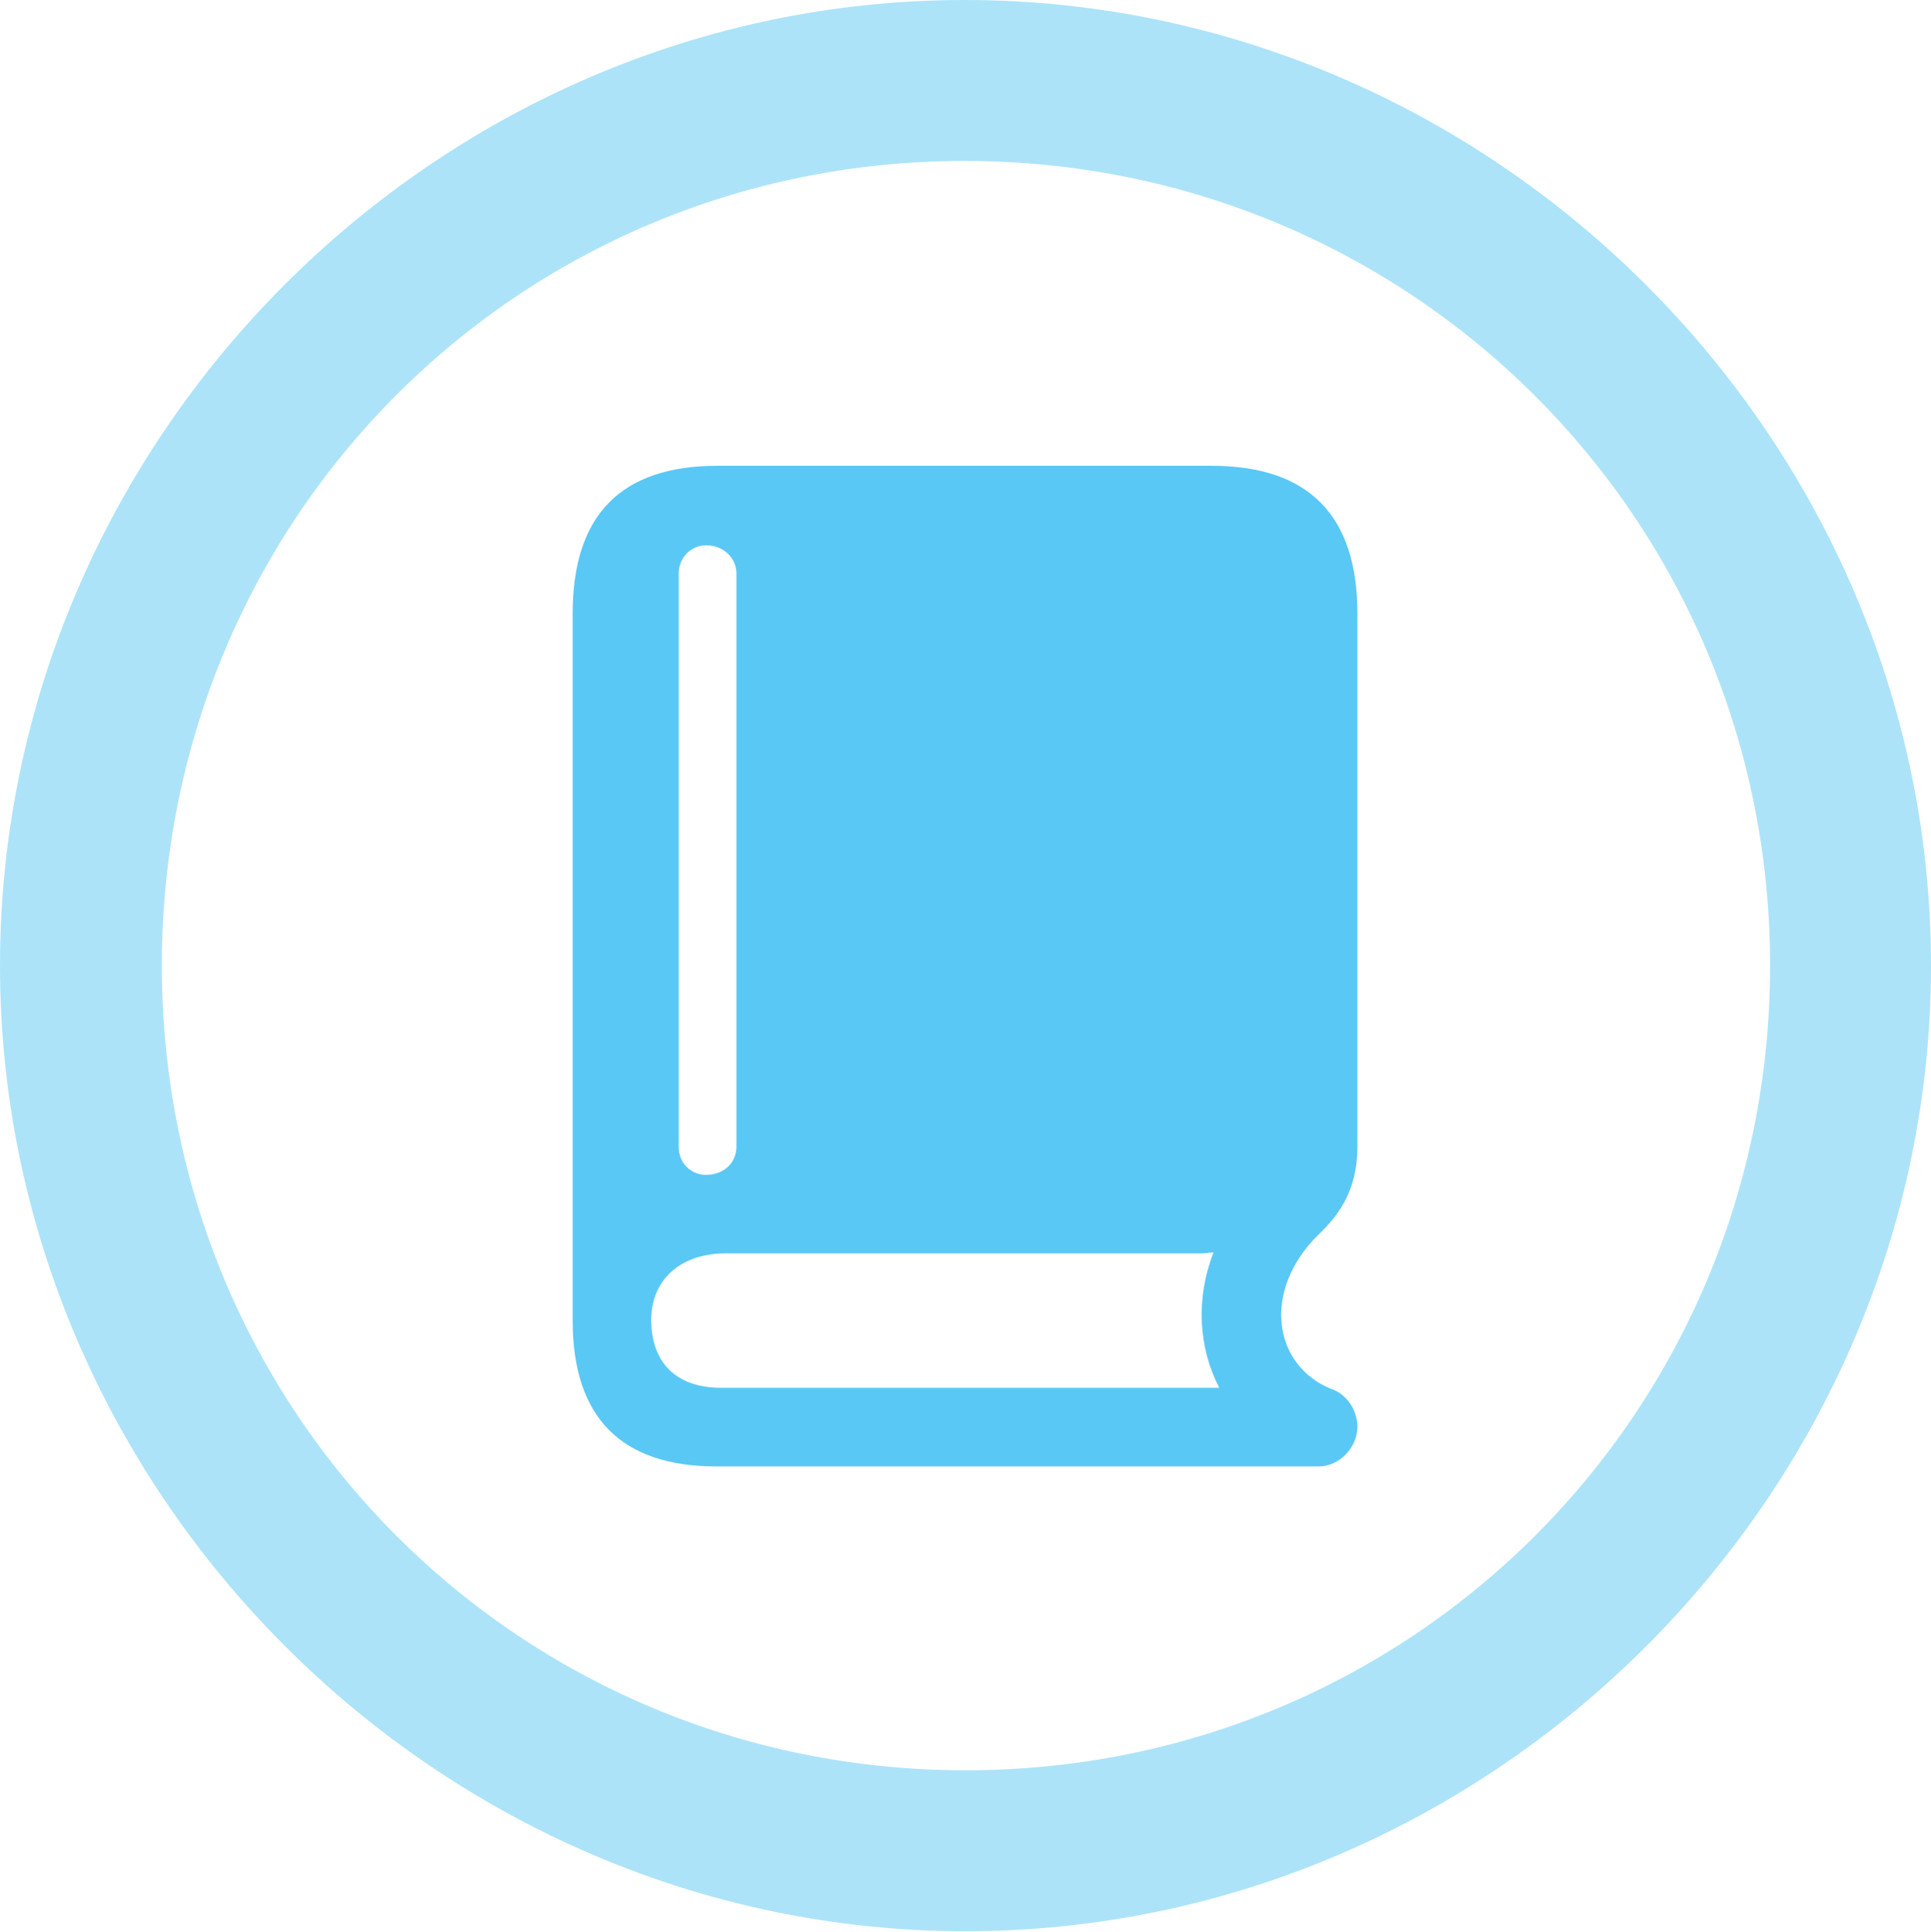 <?xml version="1.0" encoding="UTF-8"?>
<!--Generator: Apple Native CoreSVG 175.5-->
<!DOCTYPE svg
PUBLIC "-//W3C//DTD SVG 1.1//EN"
       "http://www.w3.org/Graphics/SVG/1.1/DTD/svg11.dtd">
<svg version="1.1" xmlns="http://www.w3.org/2000/svg" xmlns:xlink="http://www.w3.org/1999/xlink" width="24.902" height="24.915">
 <g>
  <rect height="24.915" opacity="0" width="24.902" x="0" y="0"/>
  <path d="M12.451 24.902C19.263 24.902 24.902 19.25 24.902 12.451C24.902 5.64 19.25 0 12.439 0C5.64 0 0 5.64 0 12.451C0 19.25 5.652 24.902 12.451 24.902ZM12.451 22.827C6.689 22.827 2.087 18.213 2.087 12.451C2.087 6.689 6.677 2.075 12.439 2.075C18.201 2.075 22.827 6.689 22.827 12.451C22.827 18.213 18.213 22.827 12.451 22.827Z" fill="#5ac8f5" fill-opacity="0.5"/>
  <path d="M9.241 18.909L17.004 18.909C17.273 18.909 17.505 18.665 17.505 18.396C17.505 18.176 17.358 17.969 17.163 17.908C16.419 17.602 16.272 16.65 16.992 15.93C17.236 15.698 17.505 15.381 17.505 14.783L17.505 7.91C17.505 6.653 16.882 6.006 15.625 6.006L9.253 6.006C8.008 6.006 7.385 6.641 7.385 7.91L7.385 17.029C7.385 18.274 8.008 18.909 9.241 18.909ZM9.302 17.895C8.716 17.895 8.398 17.566 8.398 17.017C8.398 16.504 8.777 16.162 9.351 16.162L15.491 16.162C15.552 16.162 15.601 16.15 15.649 16.15C15.418 16.748 15.454 17.371 15.723 17.895ZM9.106 15.149C8.911 15.149 8.752 15.002 8.752 14.783L8.752 7.397C8.752 7.19 8.911 7.031 9.106 7.031C9.326 7.031 9.497 7.19 9.497 7.397L9.497 14.783C9.497 15.002 9.326 15.149 9.106 15.149Z" fill="#5ac8f5"/>
 </g>
</svg>

